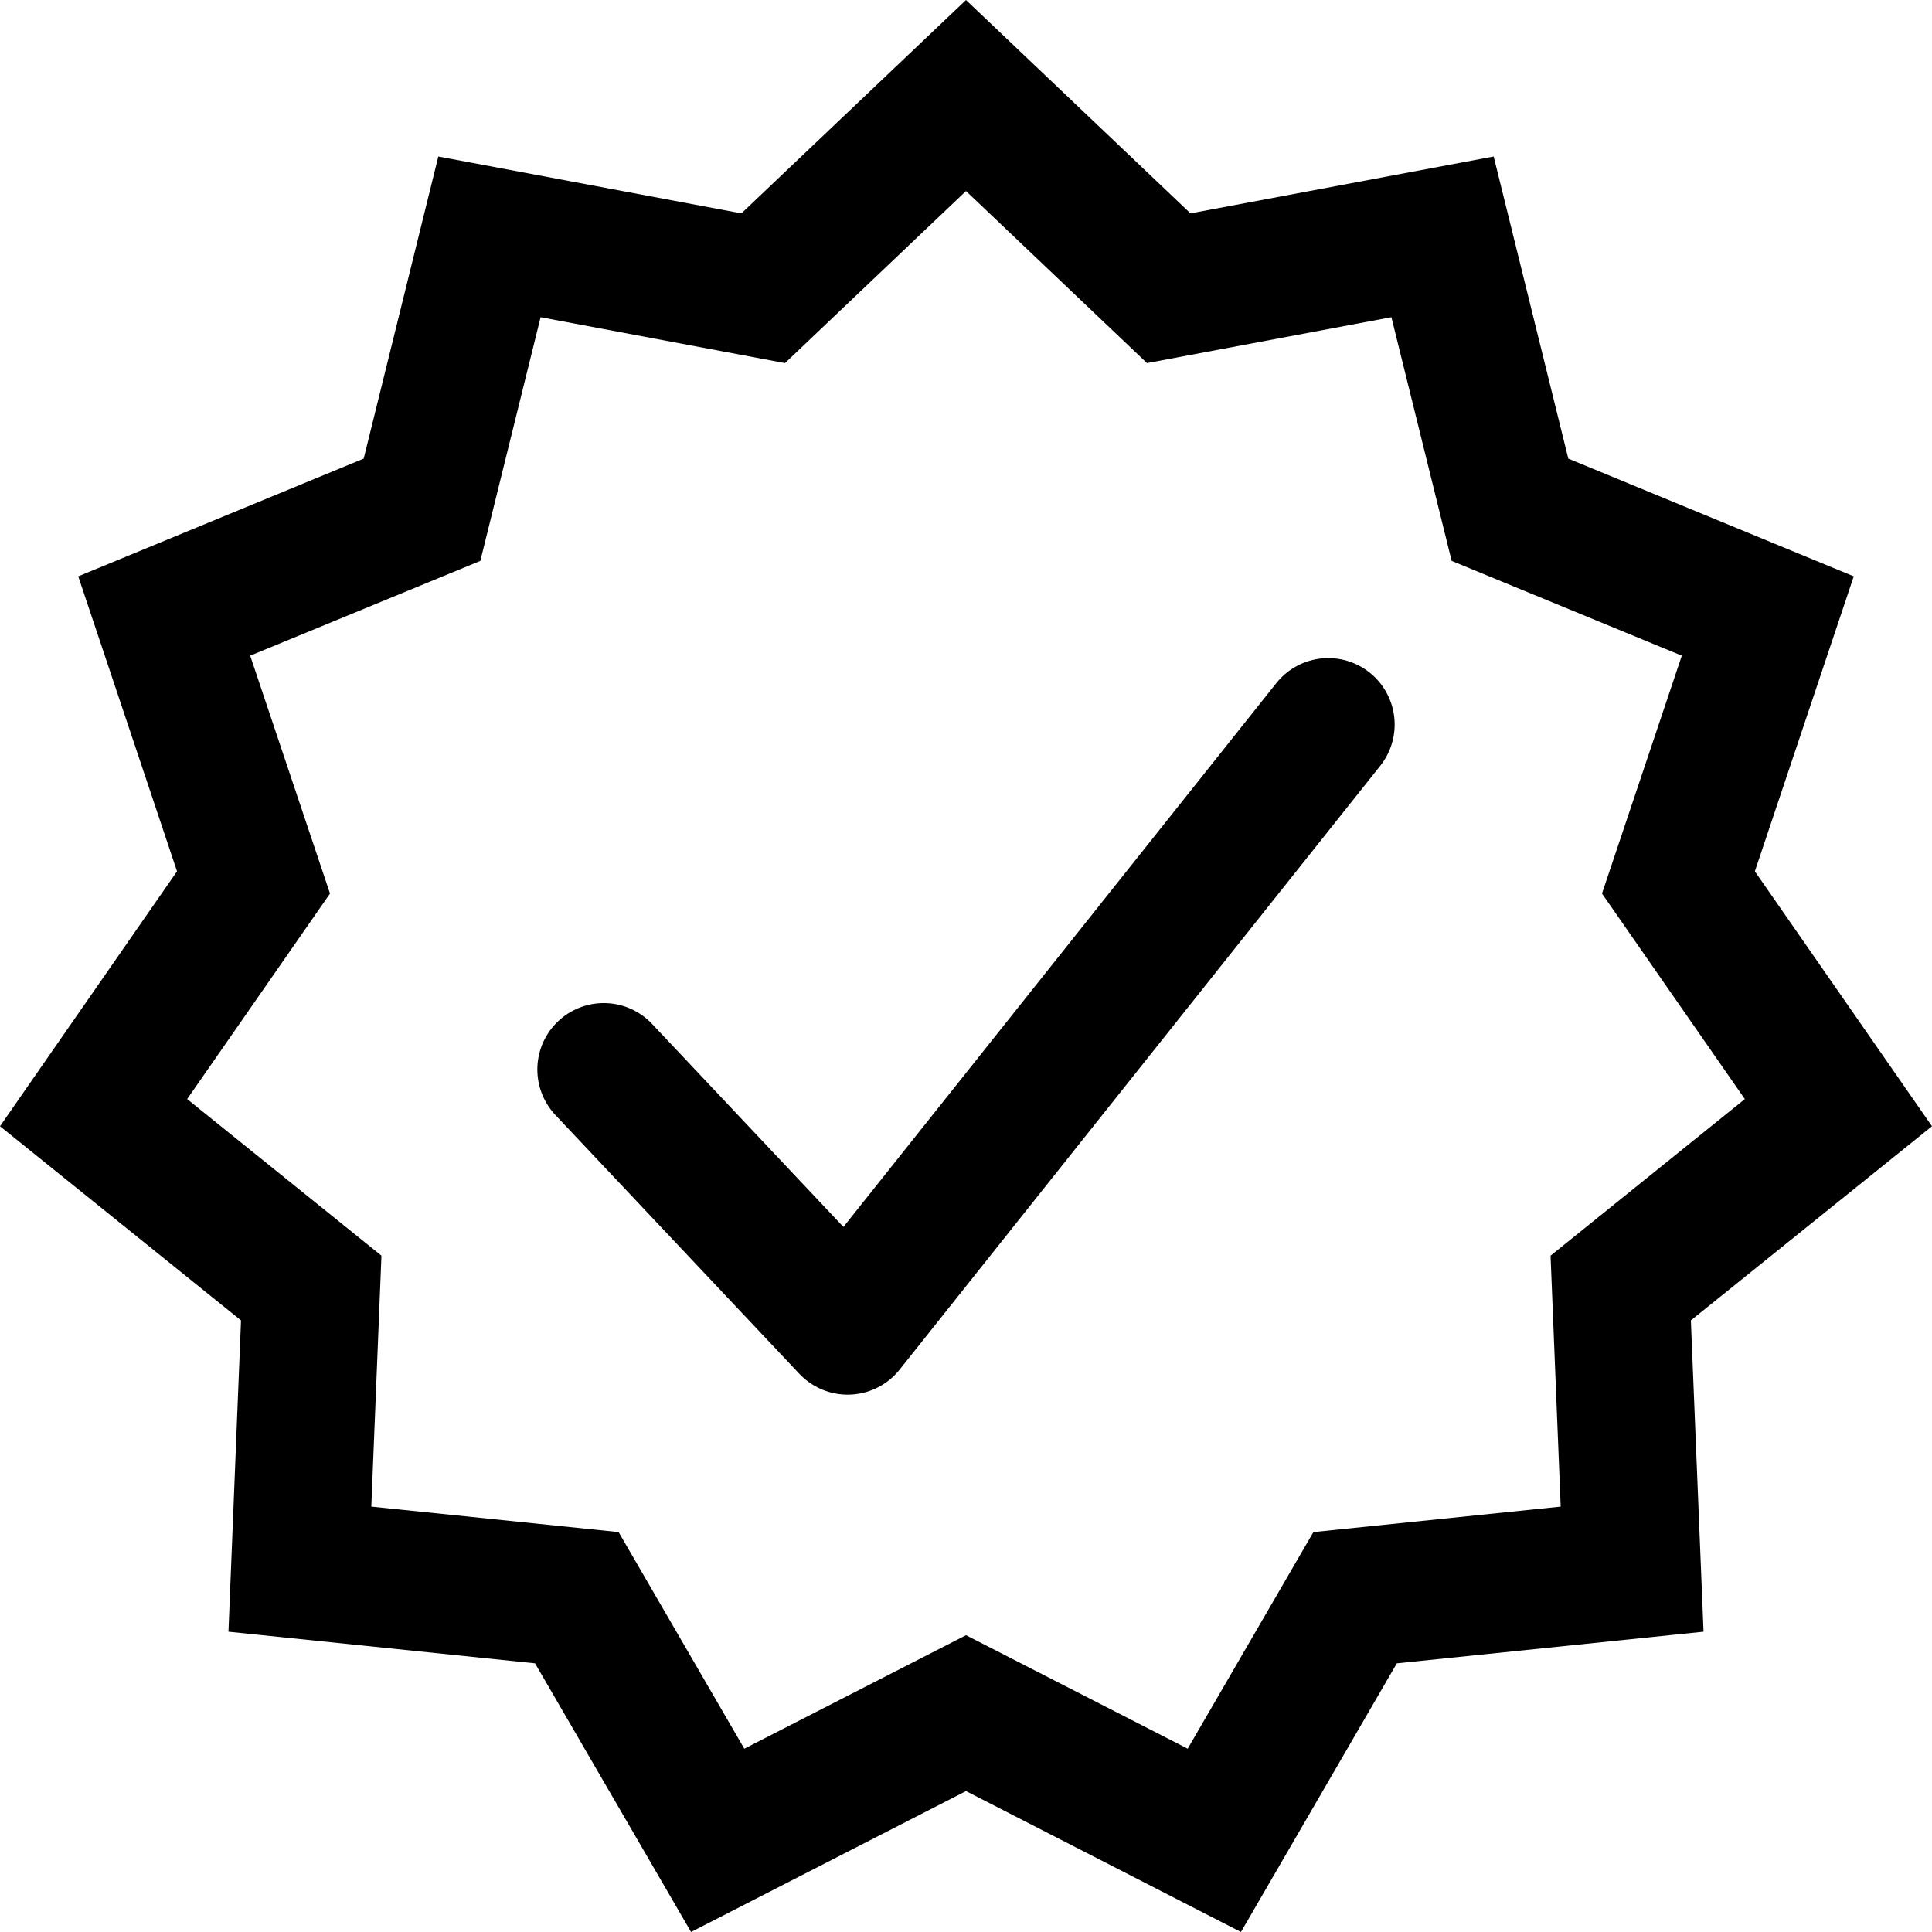 <svg xmlns="http://www.w3.org/2000/svg" width="16" height="16" viewBox="0 0 16 16">
  <g fill="none" fill-rule="evenodd">
    <polyline stroke="currentColor" stroke-linecap="round" stroke-linejoin="round" stroke-width="1.1" points="5 8.857 7.02 11 11 6"/>
    <path fill="currentColor" fill-rule="nonzero" d="M9.859,1.767 L8,0 L6.14,1.767 L3.63,1.296 L3.012,3.798 L0.648,4.773 L1.466,7.216 L0,9.327 L1.996,10.935 L1.892,13.513 L4.431,13.775 L5.723,16 L8,14.833 L10.277,16 L11.568,13.775 L14.108,13.513 L14.003,10.935 L16,9.327 L14.533,7.216 L15.352,4.773 L12.988,3.798 L12.37,1.296 L9.859,1.767 Z M8,1.582 L9.499,3.007 L11.523,2.627 L12.022,4.645 L13.928,5.43 L13.267,7.4 L14.45,9.102 L12.841,10.399 L12.925,12.477 L10.877,12.688 L9.836,14.482 L8,13.542 L6.164,14.482 L5.123,12.688 L3.075,12.477 L3.159,10.399 L1.55,9.102 L2.733,7.4 L2.072,5.43 L3.978,4.645 L4.477,2.627 L6.501,3.007 L8,1.582 Z"/>
  </g>
</svg>
